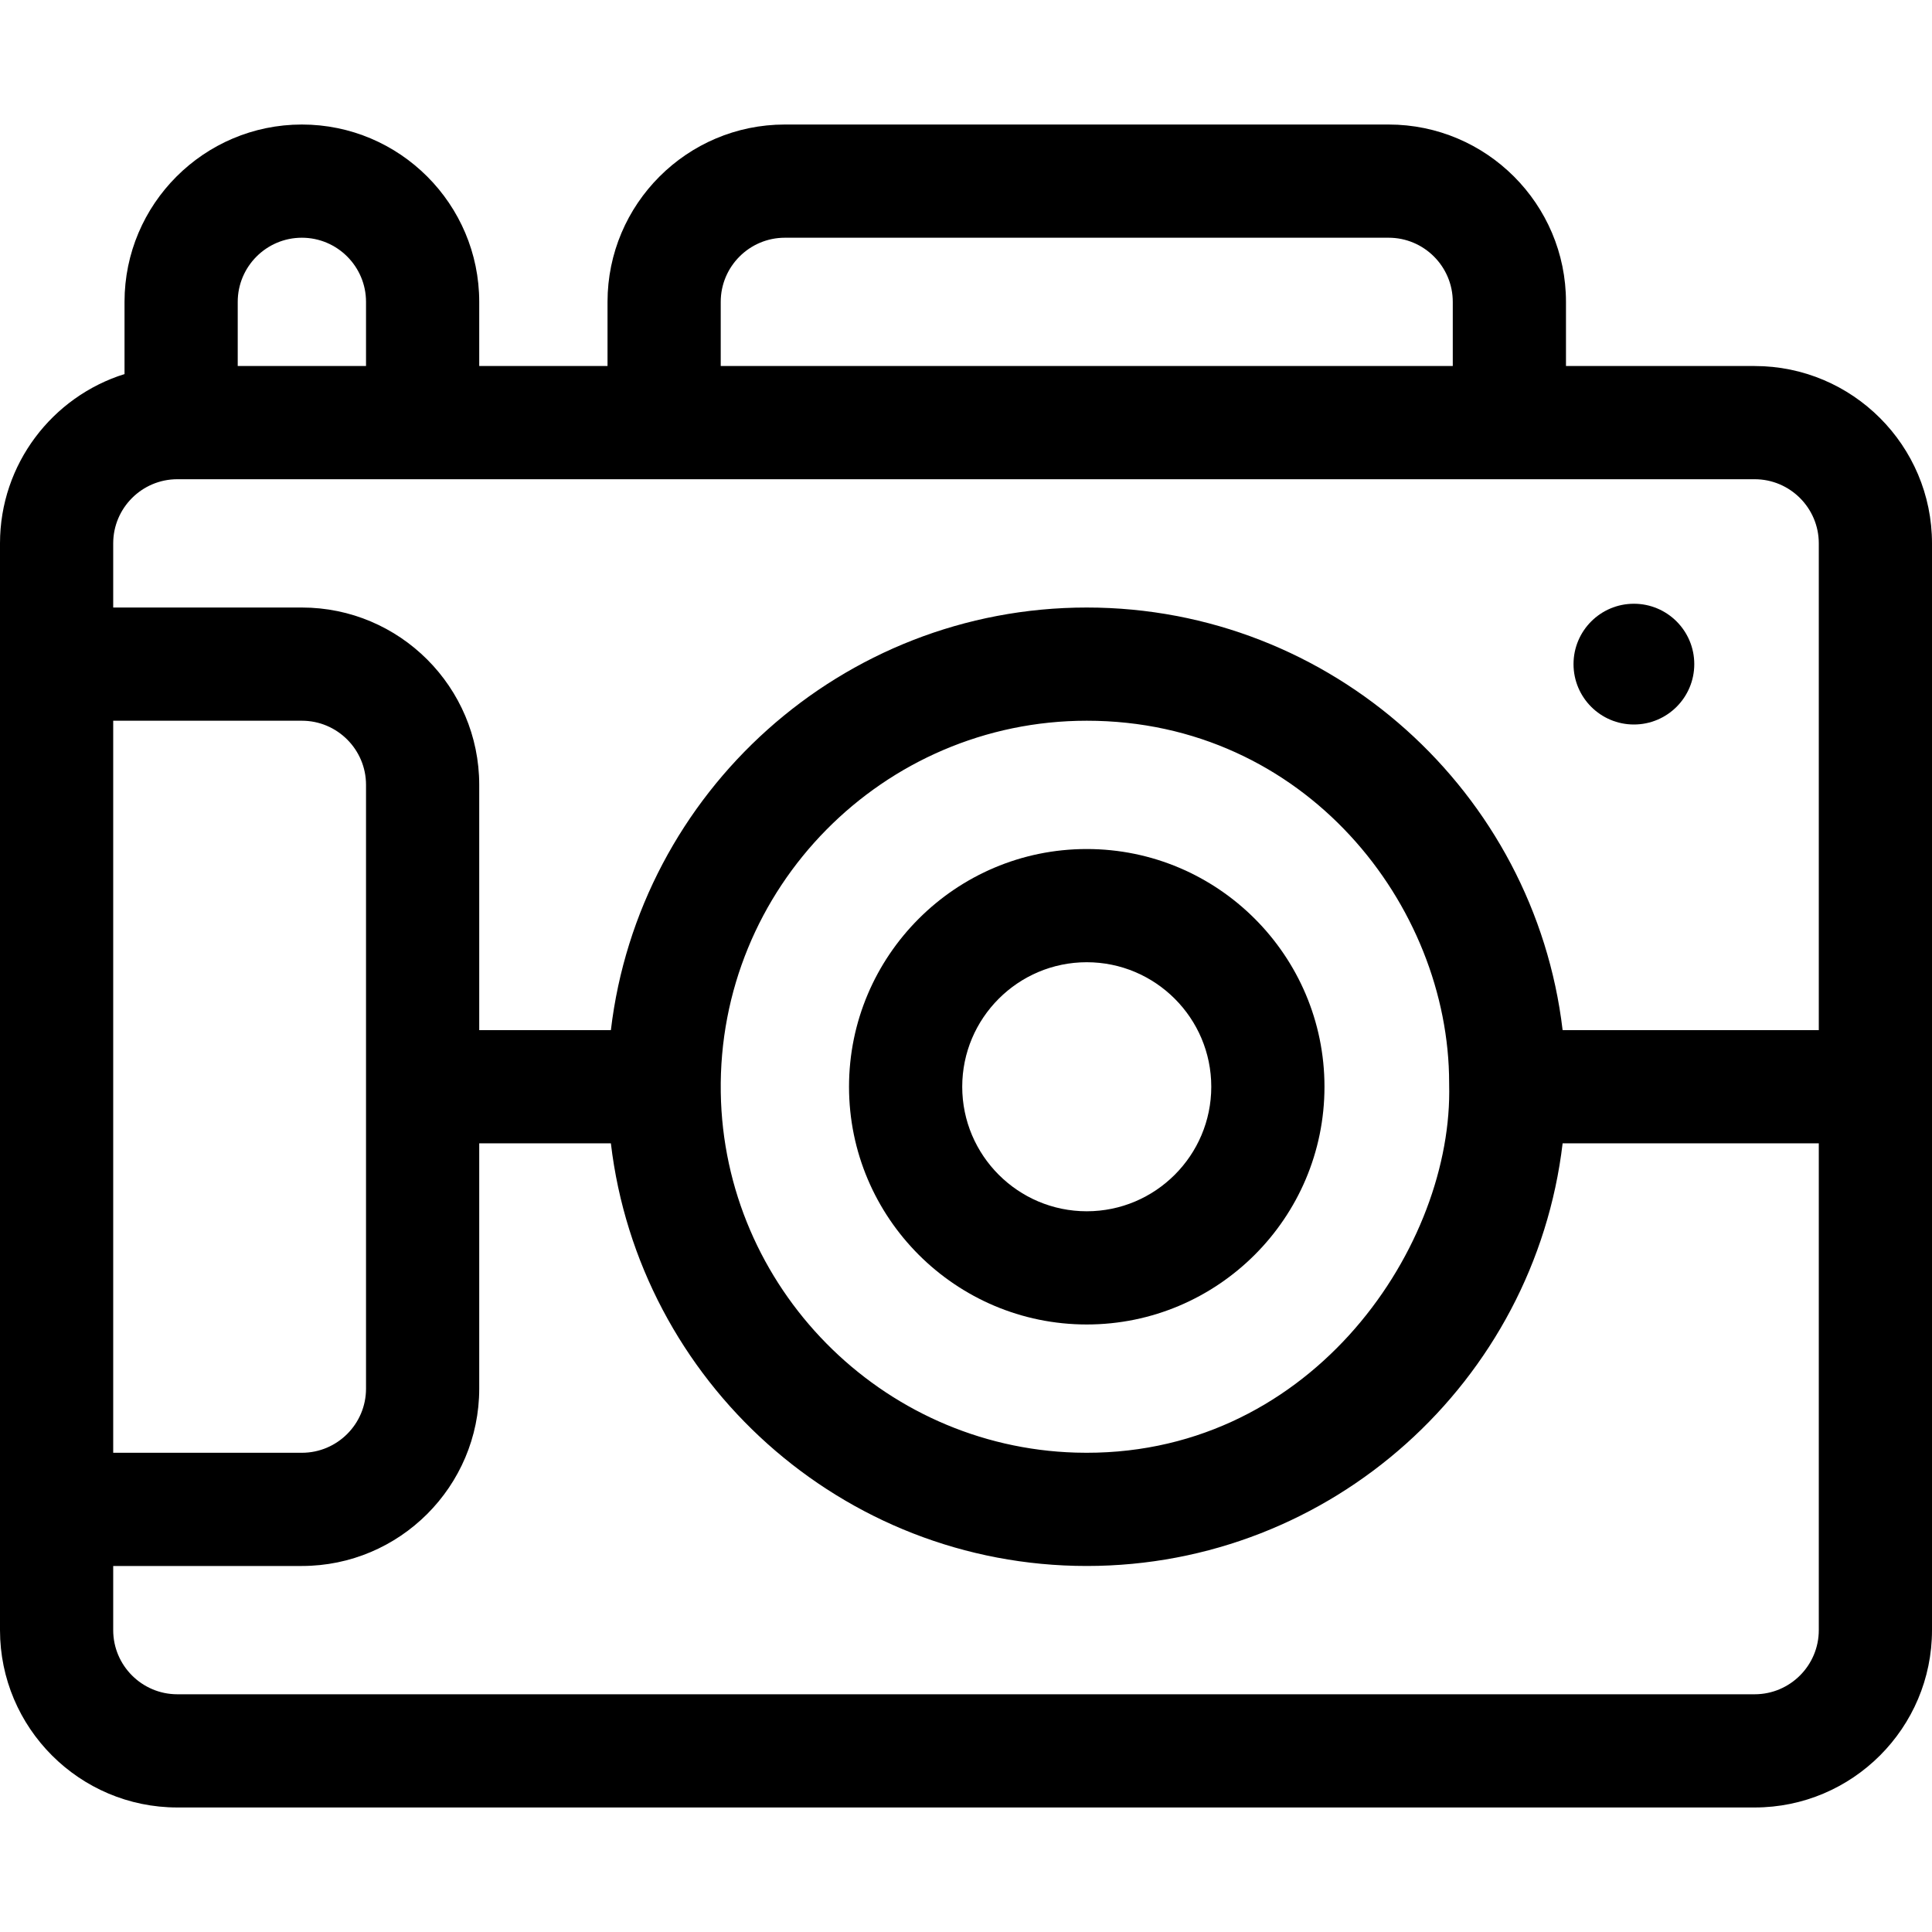 <?xml version="1.0" encoding="iso-8859-1"?>
<!-- Generator: Adobe Illustrator 19.0.0, SVG Export Plug-In . SVG Version: 6.00 Build 0)  -->
<svg version="1.1" id="Layer_1" xmlns="http://www.w3.org/2000/svg" xmlns:xlink="http://www.w3.org/1999/xlink" x="0px" y="0px"
	 viewBox="0 0 512 512" style="enable-background:new 0 0 512 512;" xml:space="preserve">
<g>
	<g>
		<path d="M288,225c-34.738,0-63,28.262-63,63c0,34.738,28.262,63,63,63c34.738,0,63-28.262,63-63C351,253.262,322.738,225,288,225z
			 M288,321c-18.196,0-33-14.804-33-33c0-18.196,14.804-33,33-33c18.196,0,33,14.804,33,33C321,306.196,306.196,321,288,321z"/>
	</g>
</g>
<g>
	<g>
		<path d="M465,97h-50V80c0-25.916-21.084-47-47-47H208c-25.916,0-47,21.084-47,47v17h-34V80c0-25.916-21.084-47-47-47
			S33,54.084,33,80v19.13C13.9,105.102,0,122.958,0,144v288c0,25.916,21.084,47,47,47h418c25.916,0,47-21.084,47-47V144
			C512,118.084,490.916,97,465,97z M191,80c0-9.374,7.626-17,17-17h160c9.374,0,17,7.626,17,17v17H191V80z M63,80
			c0-9.374,7.626-17,17-17s17,7.626,17,17v17H63V80z M30,191h50c9.374,0,17,7.626,17,17v160c0,9.374-7.626,17-17,17H30V191z
			 M482,432c0,9.374-7.626,17-17,17H47c-9.374,0-17-7.626-17-17v-17h50c25.916,0,47-21.084,47-47v-65h34.89
			c7.445,62.984,61.157,112,126.11,112s118.665-49.016,126.11-112H482V432z M288,191c57.915,0,96.037,49,96.037,95.952
			c0,0.799,0.025,1.594,0.025,2.4c0,42.648-37.746,97.408-98.974,95.605c-51.603-1.52-93.293-43.838-94.076-95.458
			C190.189,235.329,234.015,191,288,191z M482,273h-67.89c-7.445-62.984-61.157-112-126.11-112s-118.665,49.016-126.11,112H127v-65
			c0-25.916-21.084-47-47-47H30v-17c0-9.374,7.626-17,17-17h1h417c9.374,0,17,7.626,17,17V273z"/>
	</g>
</g>
<g>
	<g>
		<circle cx="433" cy="176" r="16"/>
	</g>
</g>
<g>
</g>
<g>
</g>
<g>
</g>
<g>
</g>
<g>
</g>
<g>
</g>
<g>
</g>
<g>
</g>
<g>
</g>
<g>
</g>
<g>
</g>
<g>
</g>
<g>
</g>
<g>
</g>
<g>
</g>
</svg>
